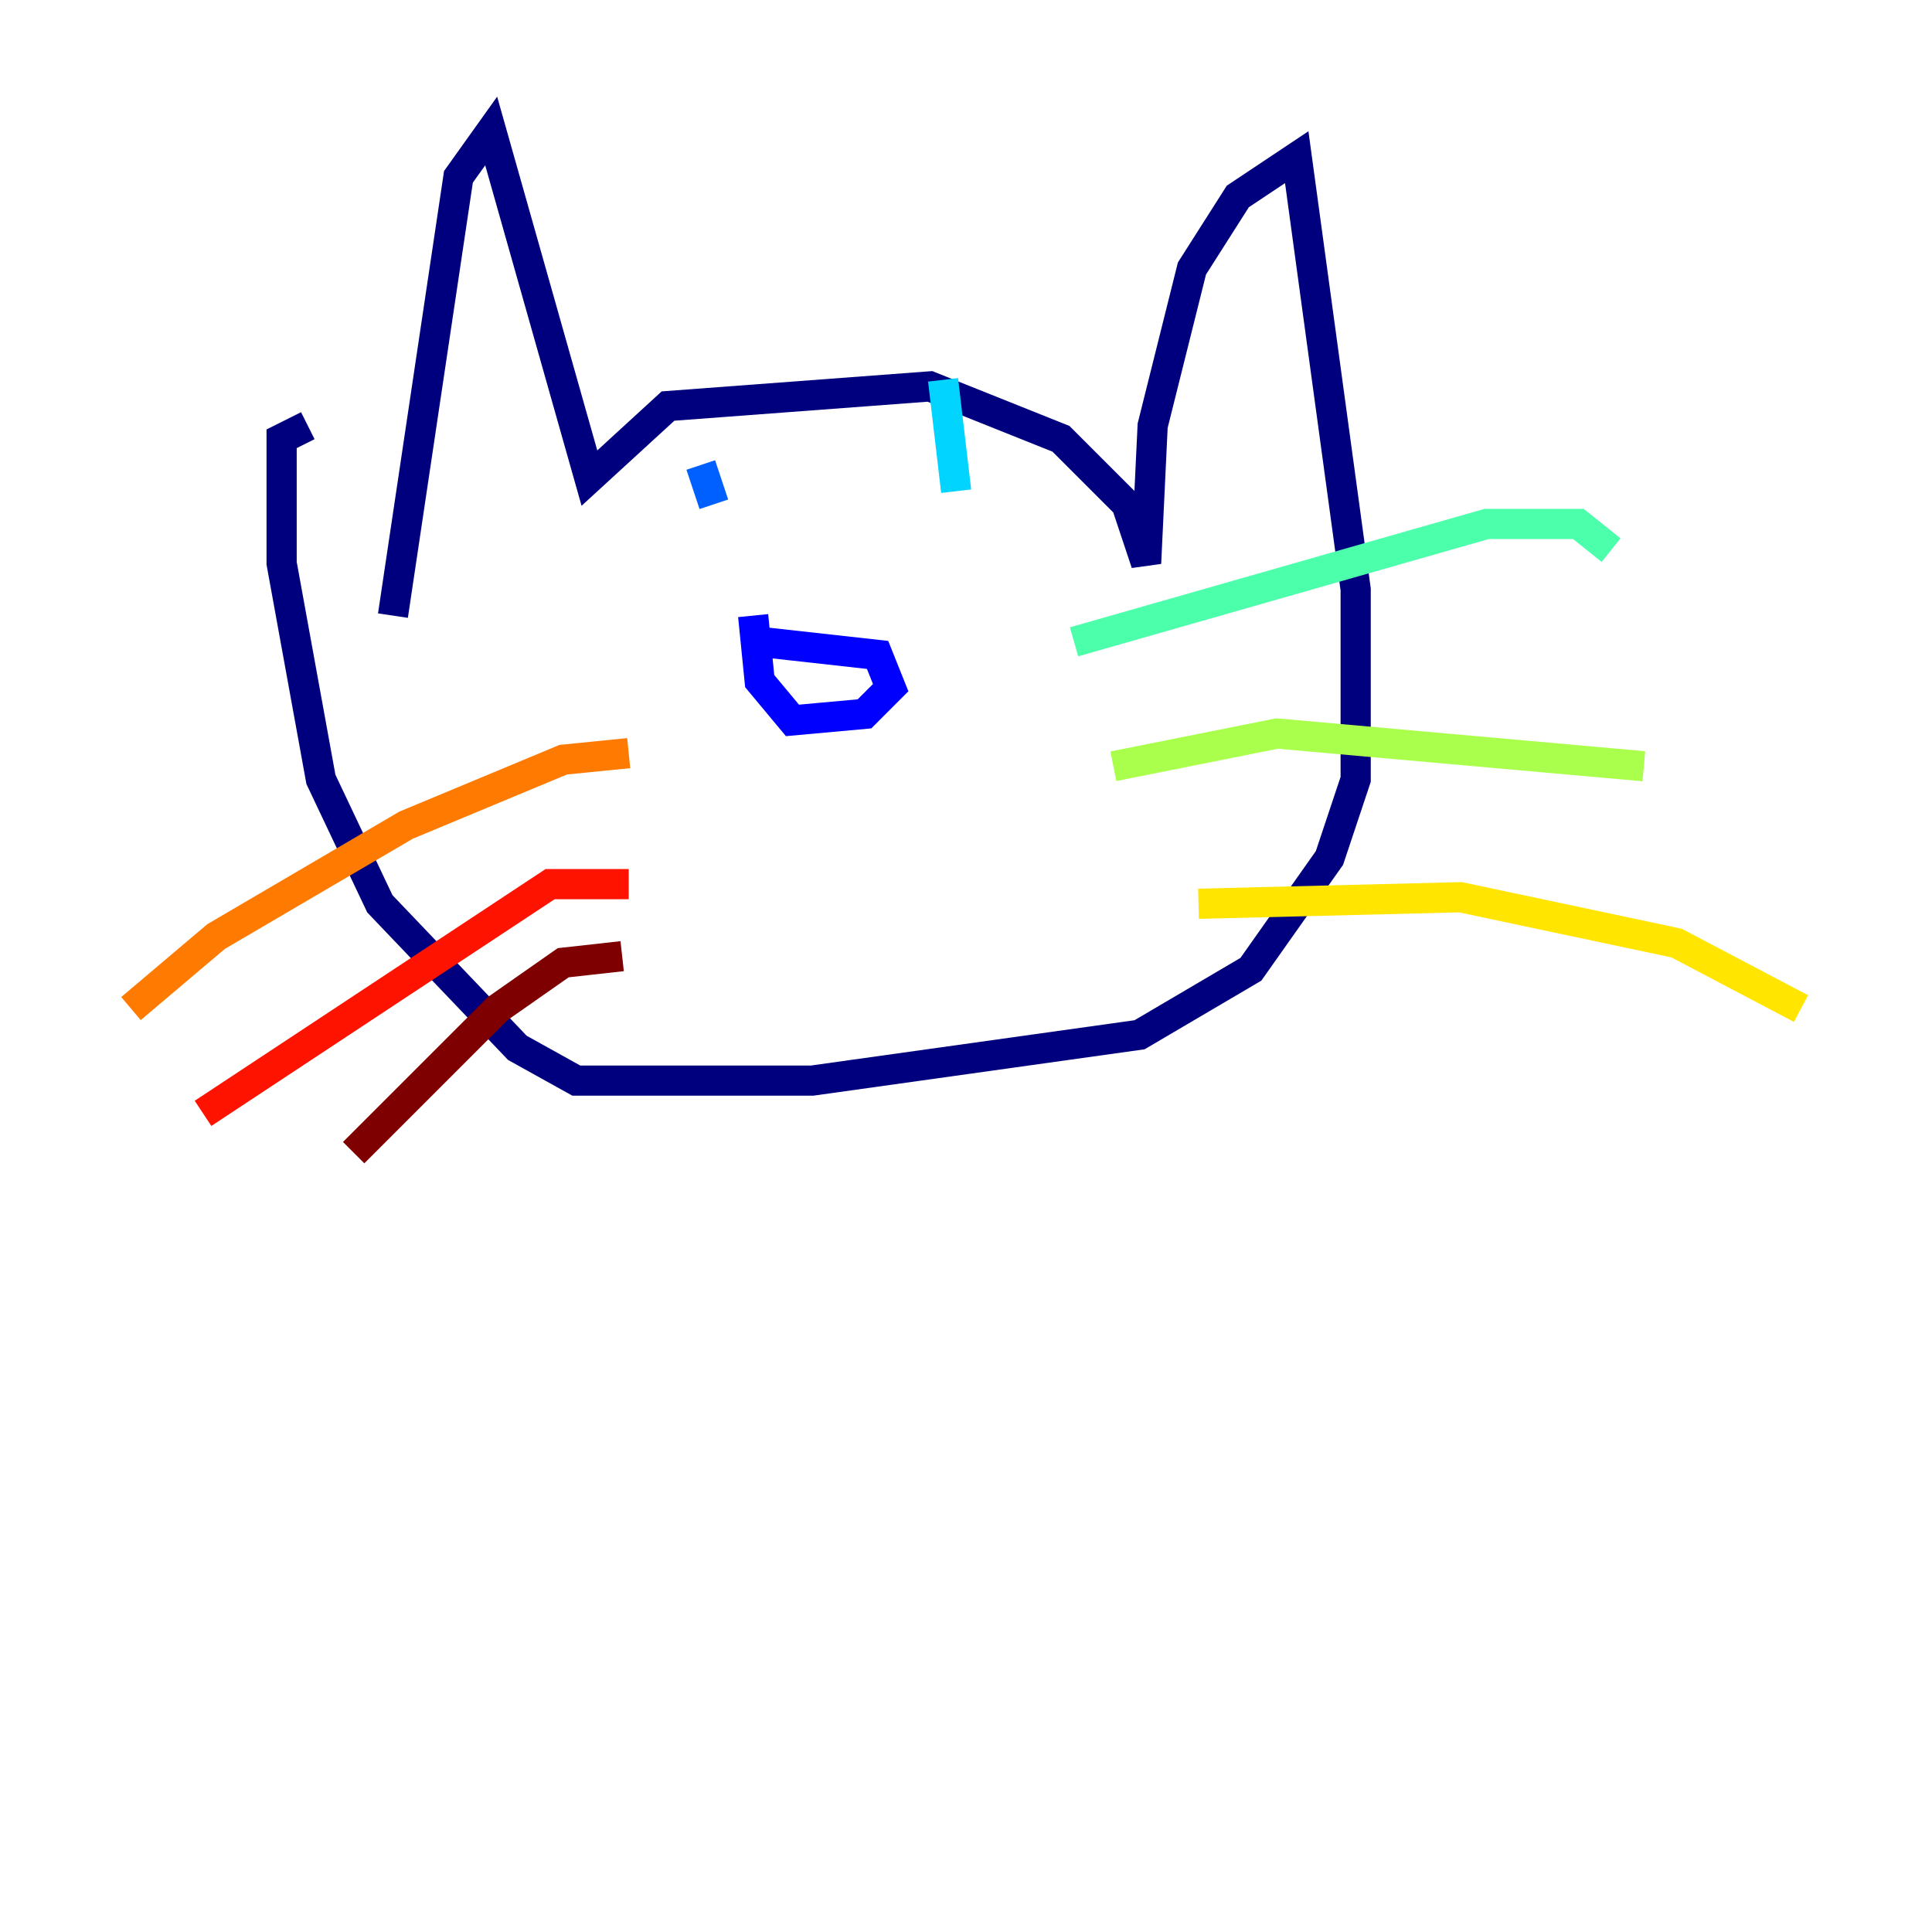 <?xml version="1.0" encoding="utf-8" ?>
<svg baseProfile="tiny" height="128" version="1.2" viewBox="0,0,128,128" width="128" xmlns="http://www.w3.org/2000/svg" xmlns:ev="http://www.w3.org/2001/xml-events" xmlns:xlink="http://www.w3.org/1999/xlink"><defs /><polyline fill="none" points="26.034,40.786 30.373,11.715 32.542,8.678 39.051,31.675 44.258,26.902 61.614,25.6 70.291,29.071 74.63,33.41 75.932,37.315 76.366,28.203 78.969,17.79 82.007,13.017 85.912,10.414 89.817,39.051 89.817,51.634 88.081,56.841 82.875,64.217 75.498,68.556 53.803,71.593 38.183,71.593 34.278,69.424 25.166,59.878 21.261,51.634 18.658,37.315 18.658,29.071 20.393,28.203" stroke="#00007f" stroke-width="2" /><polyline fill="none" points="50.332,42.522 58.142,43.39 59.01,45.559 57.275,47.295 52.502,47.729 50.332,45.125 49.898,40.786" stroke="#0000fe" stroke-width="2" /><polyline fill="none" points="46.427,30.807 47.295,33.41" stroke="#0060ff" stroke-width="2" /><polyline fill="none" points="62.481,25.166 63.349,32.542" stroke="#00d4ff" stroke-width="2" /><polyline fill="none" points="71.159,42.522 98.495,34.712 104.57,34.712 106.739,36.447" stroke="#4cffaa" stroke-width="2" /><polyline fill="none" points="73.763,50.766 84.61,48.597 108.909,50.766" stroke="#aaff4c" stroke-width="2" /><polyline fill="none" points="79.403,59.878 96.759,59.444 111.078,62.481 119.322,66.82" stroke="#ffe500" stroke-width="2" /><polyline fill="none" points="41.654,49.898 37.315,50.332 26.902,54.671 14.319,62.047 8.678,66.82" stroke="#ff7a00" stroke-width="2" /><polyline fill="none" points="41.654,58.576 36.447,58.576 13.451,73.763" stroke="#fe1200" stroke-width="2" /><polyline fill="none" points="41.22,63.349 37.315,63.783 32.976,66.82 23.43,76.366" stroke="#7f0000" stroke-width="2" /></svg>